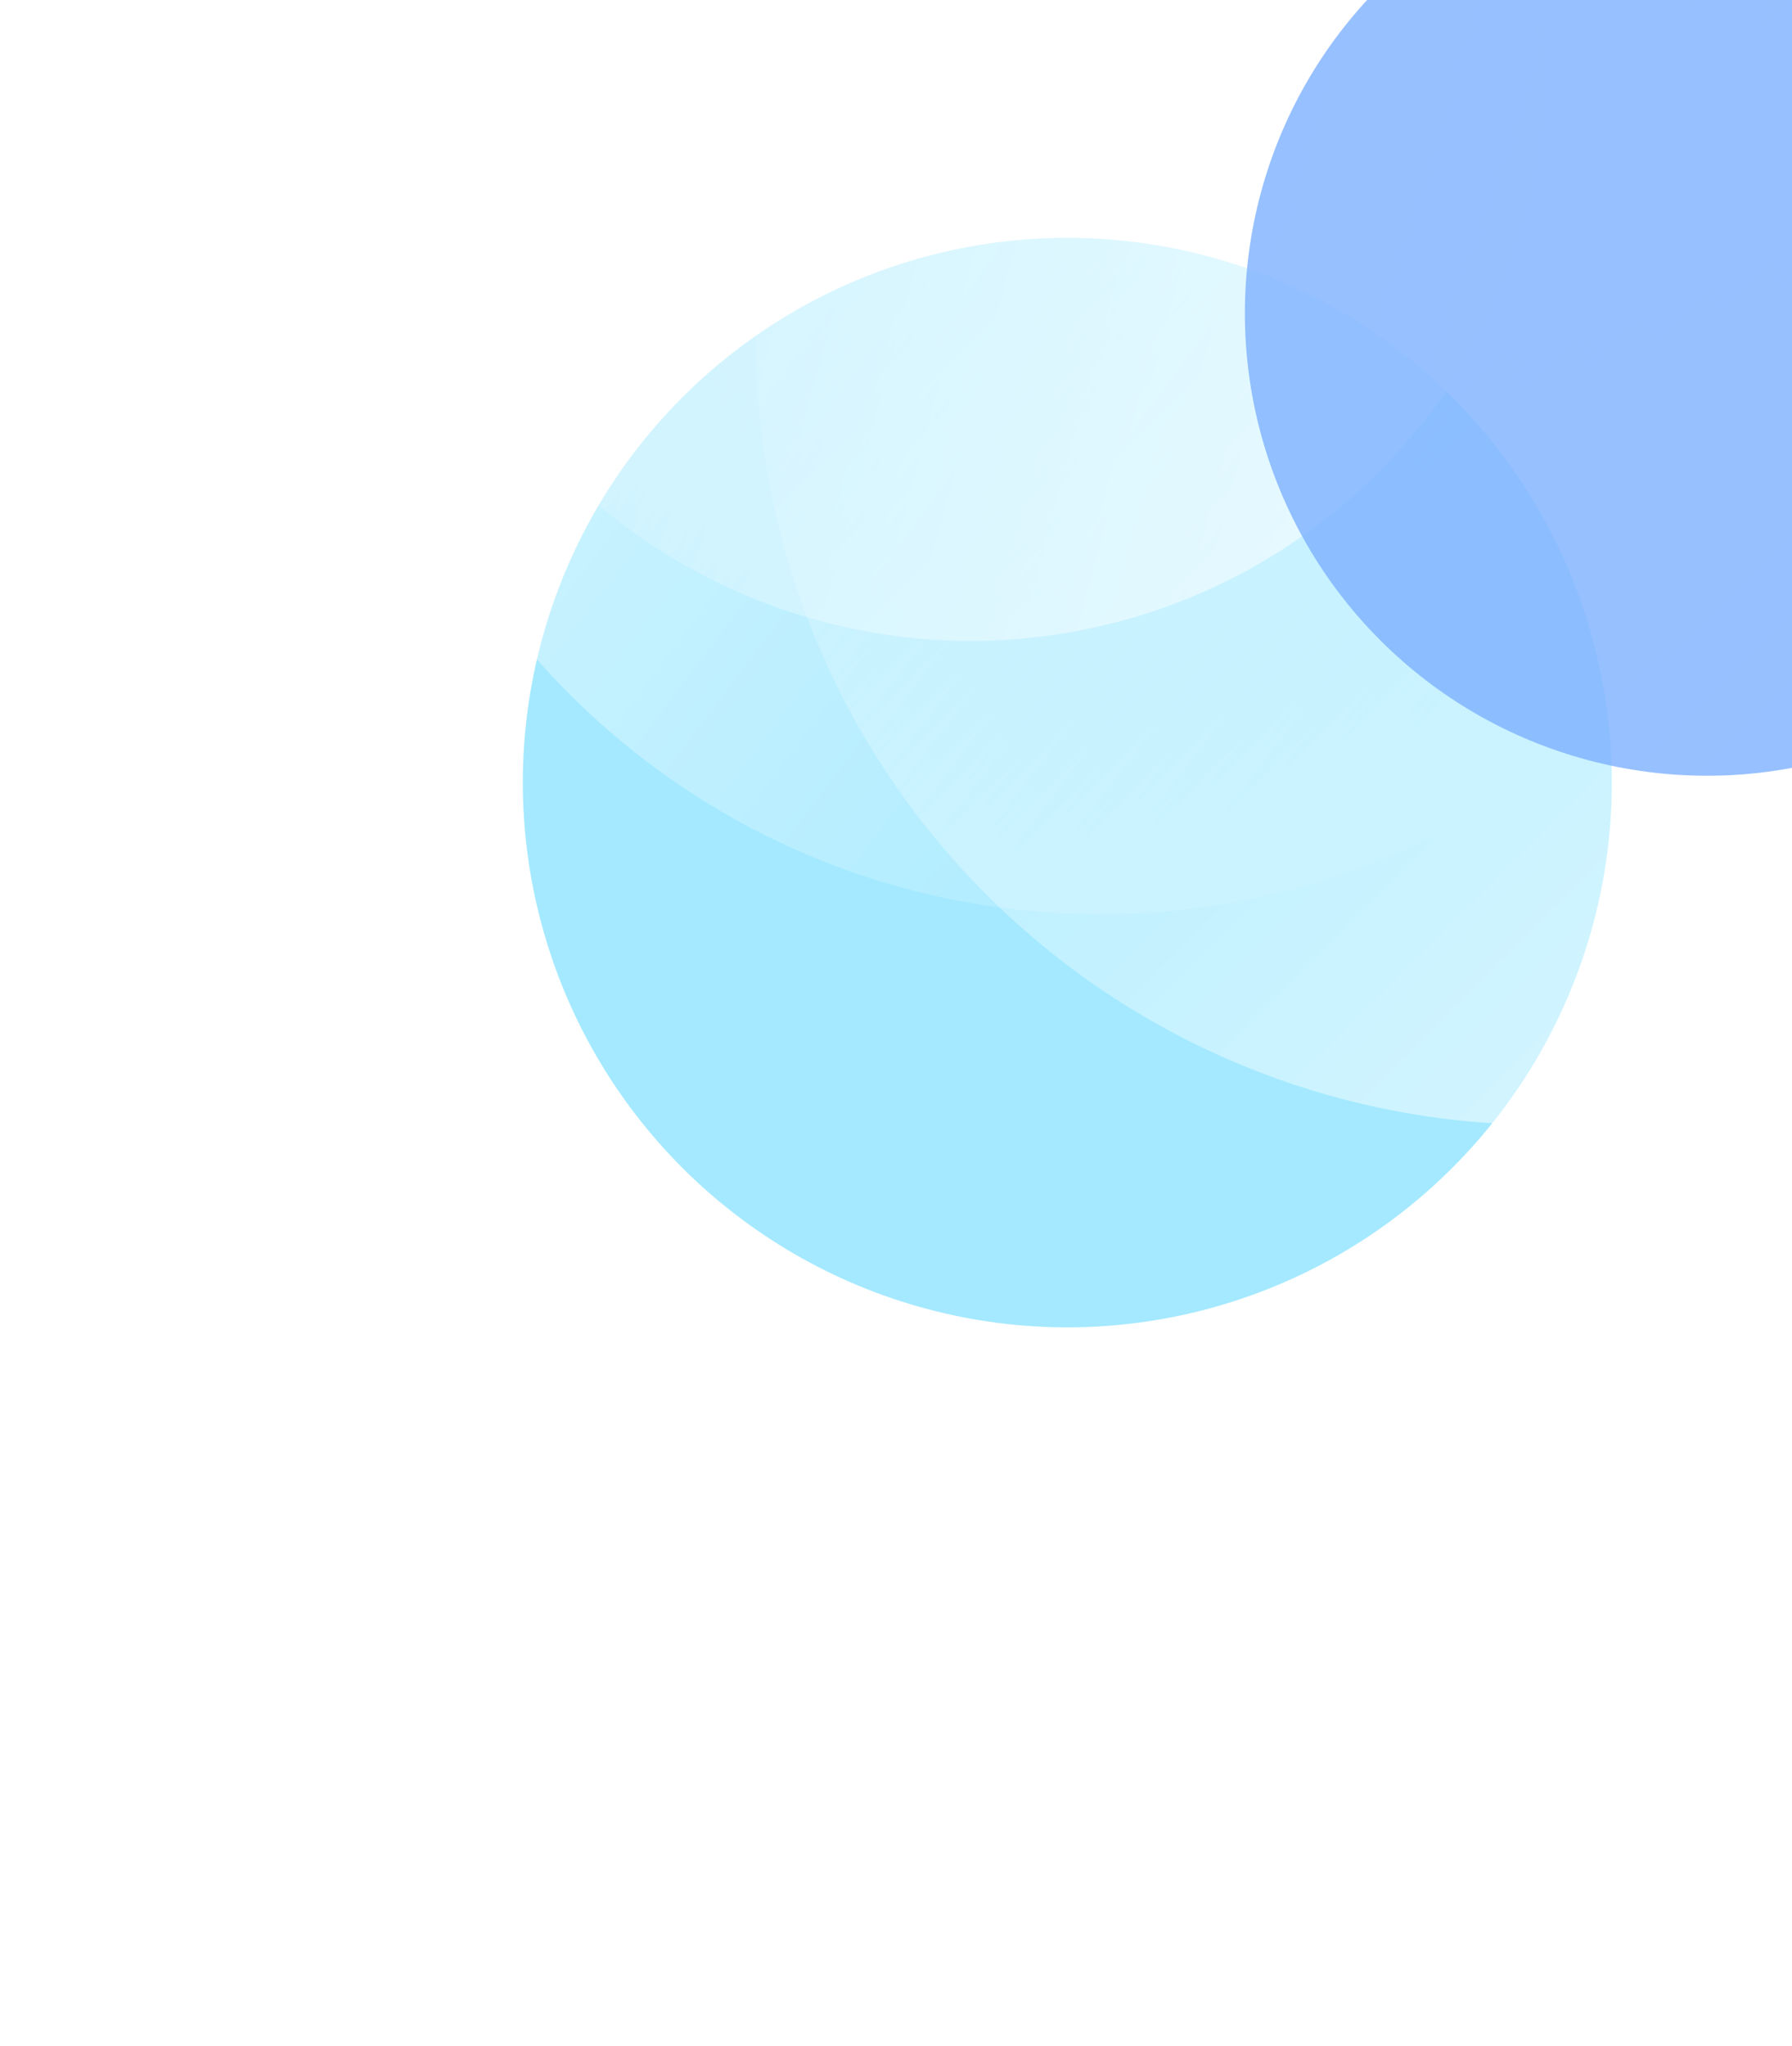 <svg width="375" height="428" viewBox="0 0 375 428" fill="none" xmlns="http://www.w3.org/2000/svg">
<g opacity="0.6">
<g filter="url(#filter0_f_317_1015)">
<circle cx="223.353" cy="163.689" r="113.944" transform="rotate(-15 223.353 163.689)" fill="#68DBFF"/>
</g>
<circle opacity="0.6" cx="203.117" cy="13.118" r="120.937" transform="rotate(105 203.117 13.118)" fill="url(#paint0_linear_317_1015)"/>
<circle opacity="0.6" cx="230.268" cy="34.267" r="156.986" transform="rotate(-52.916 230.268 34.267)" fill="url(#paint1_linear_317_1015)"/>
<circle opacity="0.6" cx="322.716" cy="70.716" r="164.555" transform="rotate(135 322.716 70.716)" fill="url(#paint2_linear_317_1015)"/>
<g opacity="0.8" filter="url(#filter1_f_317_1015)">
<circle cx="357.237" cy="65.528" r="96.728" transform="rotate(-15 357.237 65.528)" fill="url(#paint3_linear_317_1015)"/>
</g>
</g>
<defs>
<filter id="filter0_f_317_1015" x="-40.619" y="-100.283" width="527.945" height="527.945" filterUnits="userSpaceOnUse" color-interpolation-filters="sRGB">
<feFlood flood-opacity="0" result="BackgroundImageFix"/>
<feBlend mode="normal" in="SourceGraphic" in2="BackgroundImageFix" result="shape"/>
<feGaussianBlur stdDeviation="75" result="effect1_foregroundBlur_317_1015"/>
</filter>
<filter id="filter1_f_317_1015" x="110.486" y="-181.223" width="493.504" height="493.504" filterUnits="userSpaceOnUse" color-interpolation-filters="sRGB">
<feFlood flood-opacity="0" result="BackgroundImageFix"/>
<feBlend mode="normal" in="SourceGraphic" in2="BackgroundImageFix" result="shape"/>
<feGaussianBlur stdDeviation="75" result="effect1_foregroundBlur_317_1015"/>
</filter>
<linearGradient id="paint0_linear_317_1015" x1="203.117" y1="-107.82" x2="203.117" y2="134.055" gradientUnits="userSpaceOnUse">
<stop stop-color="white"/>
<stop offset="1" stop-color="white" stop-opacity="0"/>
</linearGradient>
<linearGradient id="paint1_linear_317_1015" x1="230.268" y1="-122.718" x2="230.268" y2="191.253" gradientUnits="userSpaceOnUse">
<stop stop-color="white"/>
<stop offset="1" stop-color="white" stop-opacity="0"/>
</linearGradient>
<linearGradient id="paint2_linear_317_1015" x1="322.716" y1="-93.839" x2="322.716" y2="235.27" gradientUnits="userSpaceOnUse">
<stop stop-color="white"/>
<stop offset="1" stop-color="white" stop-opacity="0"/>
</linearGradient>
<linearGradient id="paint3_linear_317_1015" x1="357.237" y1="-31.199" x2="344.837" y2="106.745" gradientUnits="userSpaceOnUse">
<stop stop-color="#257CFF"/>
</linearGradient>
</defs>
</svg>
